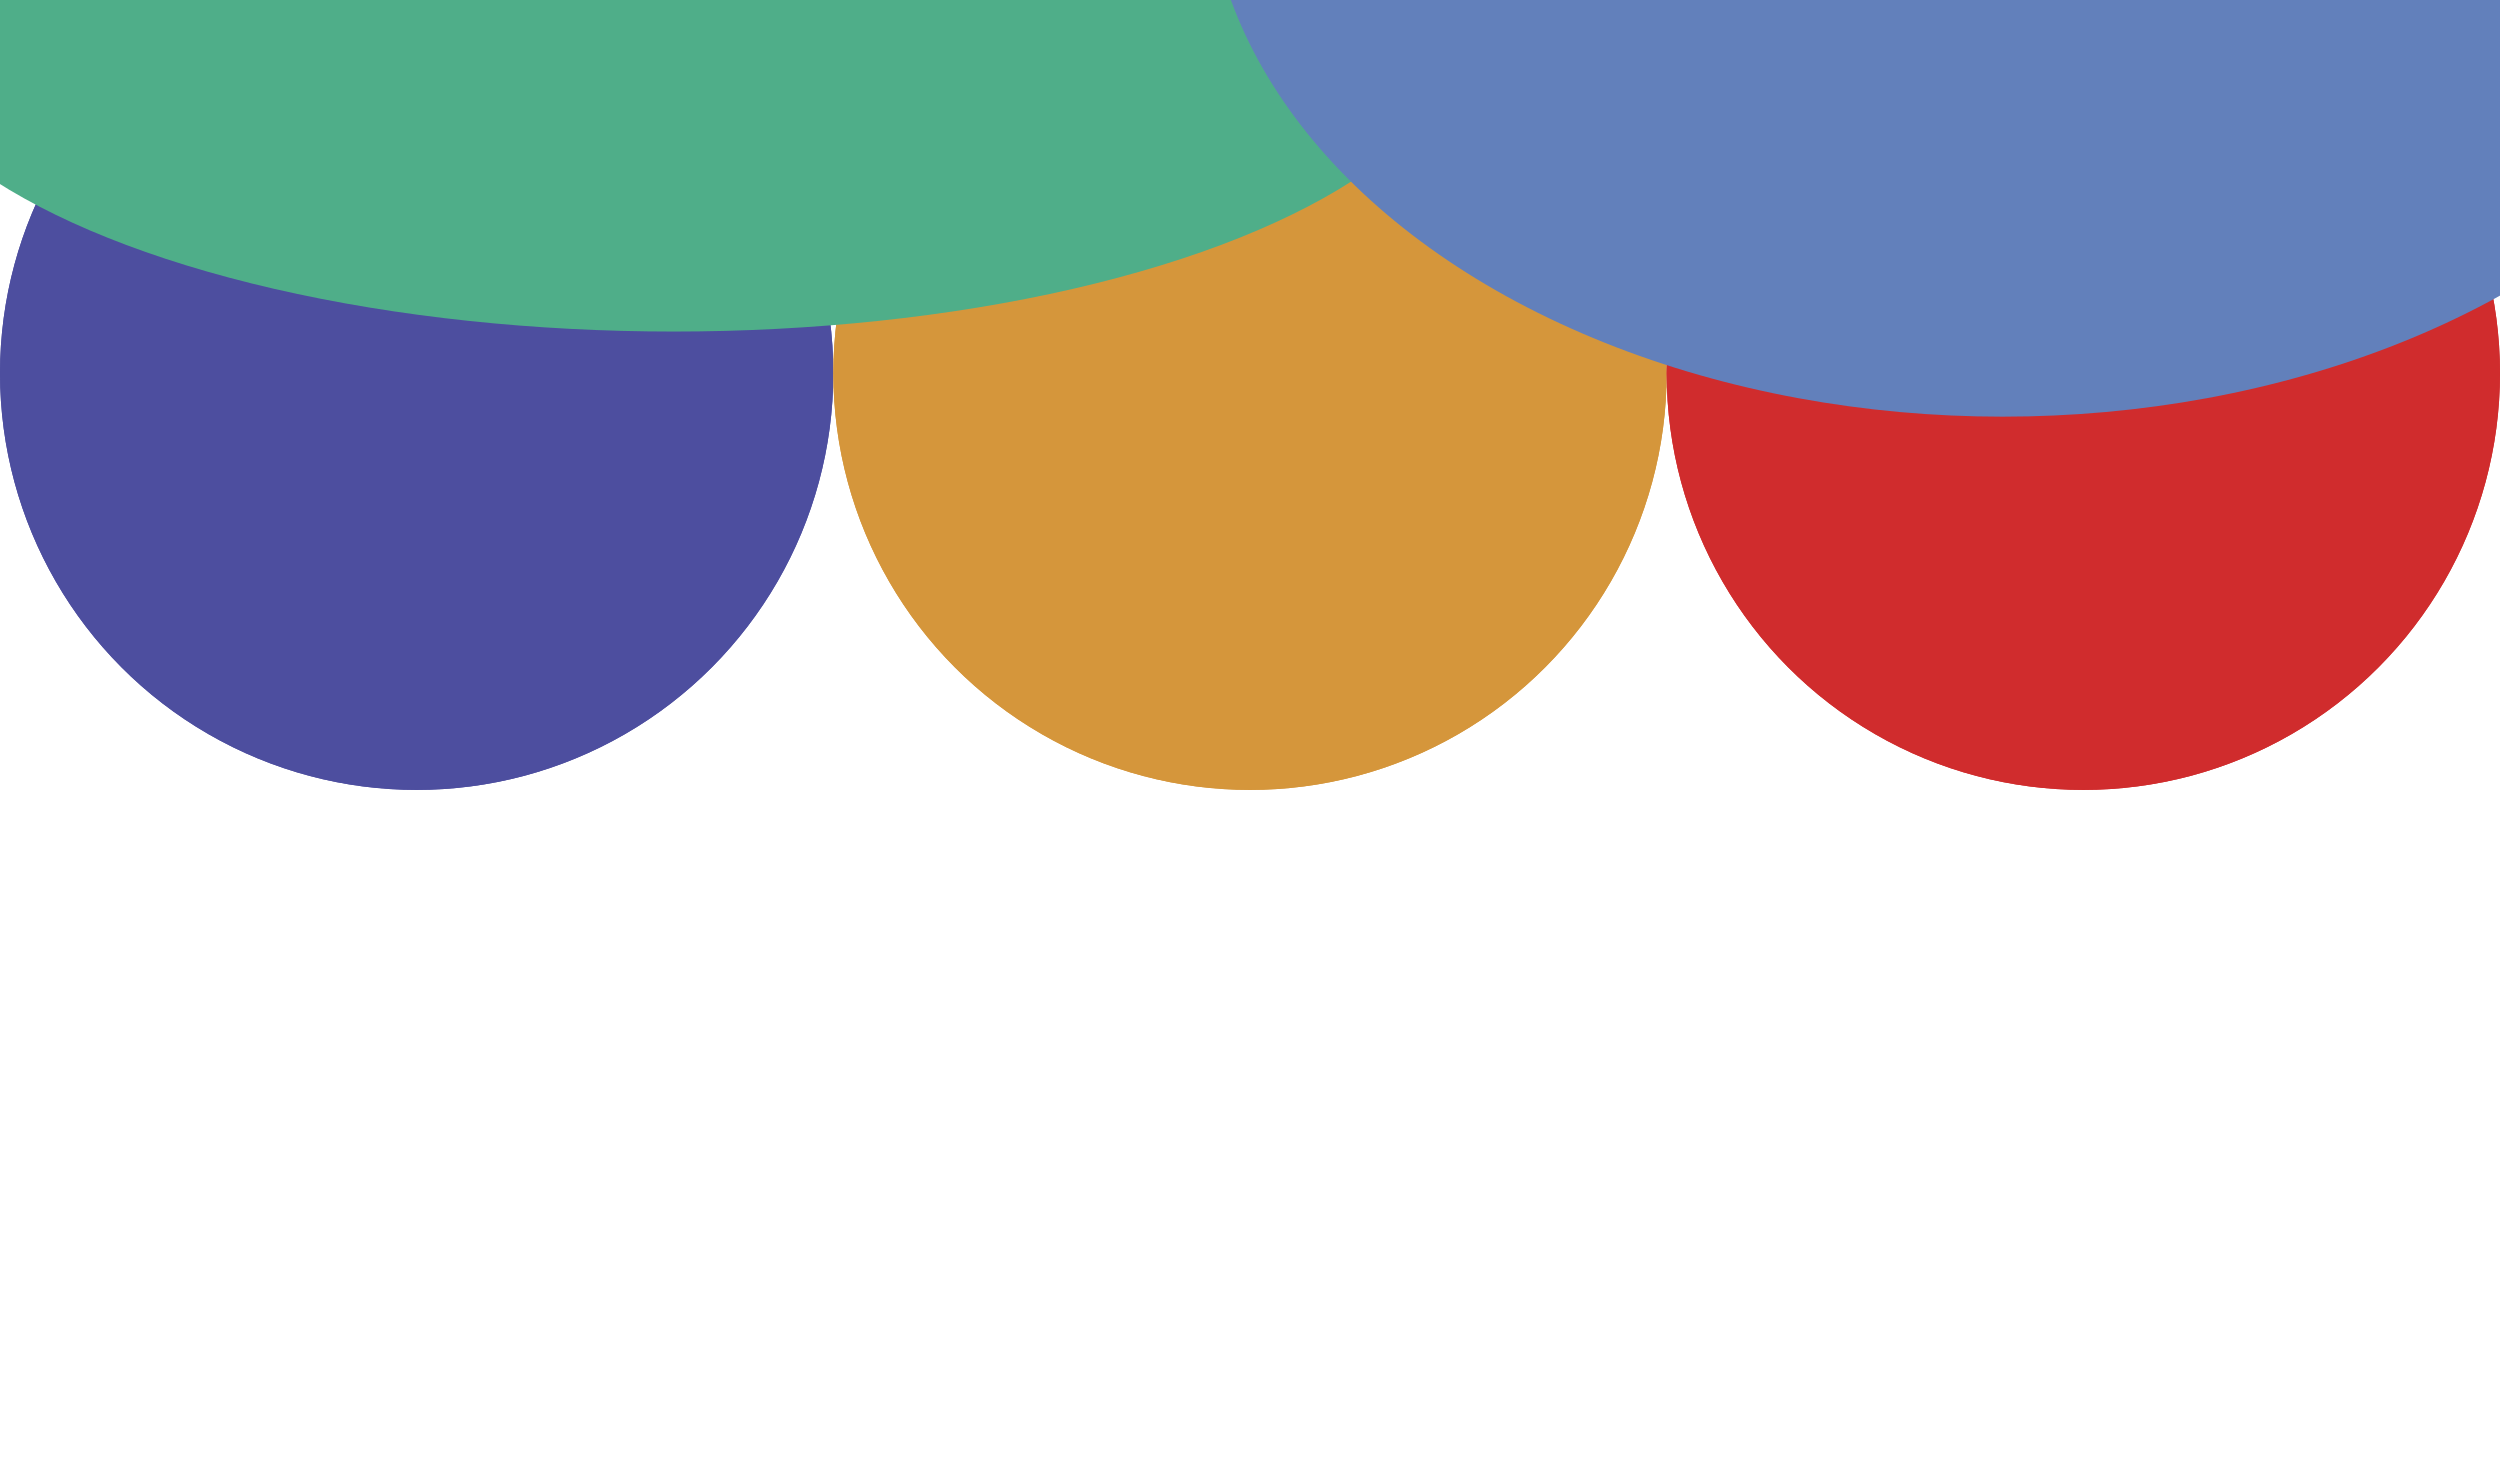 <svg width="1440" height="855" viewBox="0 0 1440 855" fill="none" xmlns="http://www.w3.org/2000/svg">
<g filter="url(#filter0_f_1119_982)">
<circle cx="240" cy="215" r="240" fill="#4D4E9F"/>
</g>
<g filter="url(#filter1_f_1119_982)">
<circle cx="240" cy="215" r="240" fill="#4D4E9F"/>
</g>
<g filter="url(#filter2_f_1119_982)">
<circle cx="720" cy="215" r="240" fill="#D5963B"/>
</g>
<g filter="url(#filter3_f_1119_982)">
<circle cx="720" cy="215" r="240" fill="#D5963B"/>
</g>
<g filter="url(#filter4_f_1119_982)">
<circle cx="1200" cy="215" r="240" fill="#D02C2D"/>
</g>
<g filter="url(#filter5_f_1119_982)">
<circle cx="1200" cy="215" r="240" fill="#D02C2D"/>
</g>
<g filter="url(#filter6_f_1119_982)">
<ellipse cx="388" cy="7.486" rx="460" ry="183.486" fill="#4FAE89"/>
</g>
<g filter="url(#filter7_f_1119_982)">
<ellipse cx="1153.5" cy="-78" rx="458.5" ry="318" fill="#6280BB"/>
</g>
<defs>
<filter id="filter0_f_1119_982" x="-400" y="-425" width="1280" height="1280" filterUnits="userSpaceOnUse" color-interpolation-filters="sRGB">
<feFlood flood-opacity="0" result="BackgroundImageFix"/>
<feBlend mode="normal" in="SourceGraphic" in2="BackgroundImageFix" result="shape"/>
<feGaussianBlur stdDeviation="200" result="effect1_foregroundBlur_1119_982"/>
</filter>
<filter id="filter1_f_1119_982" x="-400" y="-425" width="1280" height="1280" filterUnits="userSpaceOnUse" color-interpolation-filters="sRGB">
<feFlood flood-opacity="0" result="BackgroundImageFix"/>
<feBlend mode="normal" in="SourceGraphic" in2="BackgroundImageFix" result="shape"/>
<feGaussianBlur stdDeviation="200" result="effect1_foregroundBlur_1119_982"/>
</filter>
<filter id="filter2_f_1119_982" x="80" y="-425" width="1280" height="1280" filterUnits="userSpaceOnUse" color-interpolation-filters="sRGB">
<feFlood flood-opacity="0" result="BackgroundImageFix"/>
<feBlend mode="normal" in="SourceGraphic" in2="BackgroundImageFix" result="shape"/>
<feGaussianBlur stdDeviation="200" result="effect1_foregroundBlur_1119_982"/>
</filter>
<filter id="filter3_f_1119_982" x="80" y="-425" width="1280" height="1280" filterUnits="userSpaceOnUse" color-interpolation-filters="sRGB">
<feFlood flood-opacity="0" result="BackgroundImageFix"/>
<feBlend mode="normal" in="SourceGraphic" in2="BackgroundImageFix" result="shape"/>
<feGaussianBlur stdDeviation="200" result="effect1_foregroundBlur_1119_982"/>
</filter>
<filter id="filter4_f_1119_982" x="560" y="-425" width="1280" height="1280" filterUnits="userSpaceOnUse" color-interpolation-filters="sRGB">
<feFlood flood-opacity="0" result="BackgroundImageFix"/>
<feBlend mode="normal" in="SourceGraphic" in2="BackgroundImageFix" result="shape"/>
<feGaussianBlur stdDeviation="200" result="effect1_foregroundBlur_1119_982"/>
</filter>
<filter id="filter5_f_1119_982" x="560" y="-425" width="1280" height="1280" filterUnits="userSpaceOnUse" color-interpolation-filters="sRGB">
<feFlood flood-opacity="0" result="BackgroundImageFix"/>
<feBlend mode="normal" in="SourceGraphic" in2="BackgroundImageFix" result="shape"/>
<feGaussianBlur stdDeviation="200" result="effect1_foregroundBlur_1119_982"/>
</filter>
<filter id="filter6_f_1119_982" x="-372" y="-476" width="1520" height="966.972" filterUnits="userSpaceOnUse" color-interpolation-filters="sRGB">
<feFlood flood-opacity="0" result="BackgroundImageFix"/>
<feBlend mode="normal" in="SourceGraphic" in2="BackgroundImageFix" result="shape"/>
<feGaussianBlur stdDeviation="150" result="effect1_foregroundBlur_1119_982"/>
</filter>
<filter id="filter7_f_1119_982" x="395" y="-696" width="1517" height="1236" filterUnits="userSpaceOnUse" color-interpolation-filters="sRGB">
<feFlood flood-opacity="0" result="BackgroundImageFix"/>
<feBlend mode="normal" in="SourceGraphic" in2="BackgroundImageFix" result="shape"/>
<feGaussianBlur stdDeviation="150" result="effect1_foregroundBlur_1119_982"/>
</filter>
</defs>
</svg>